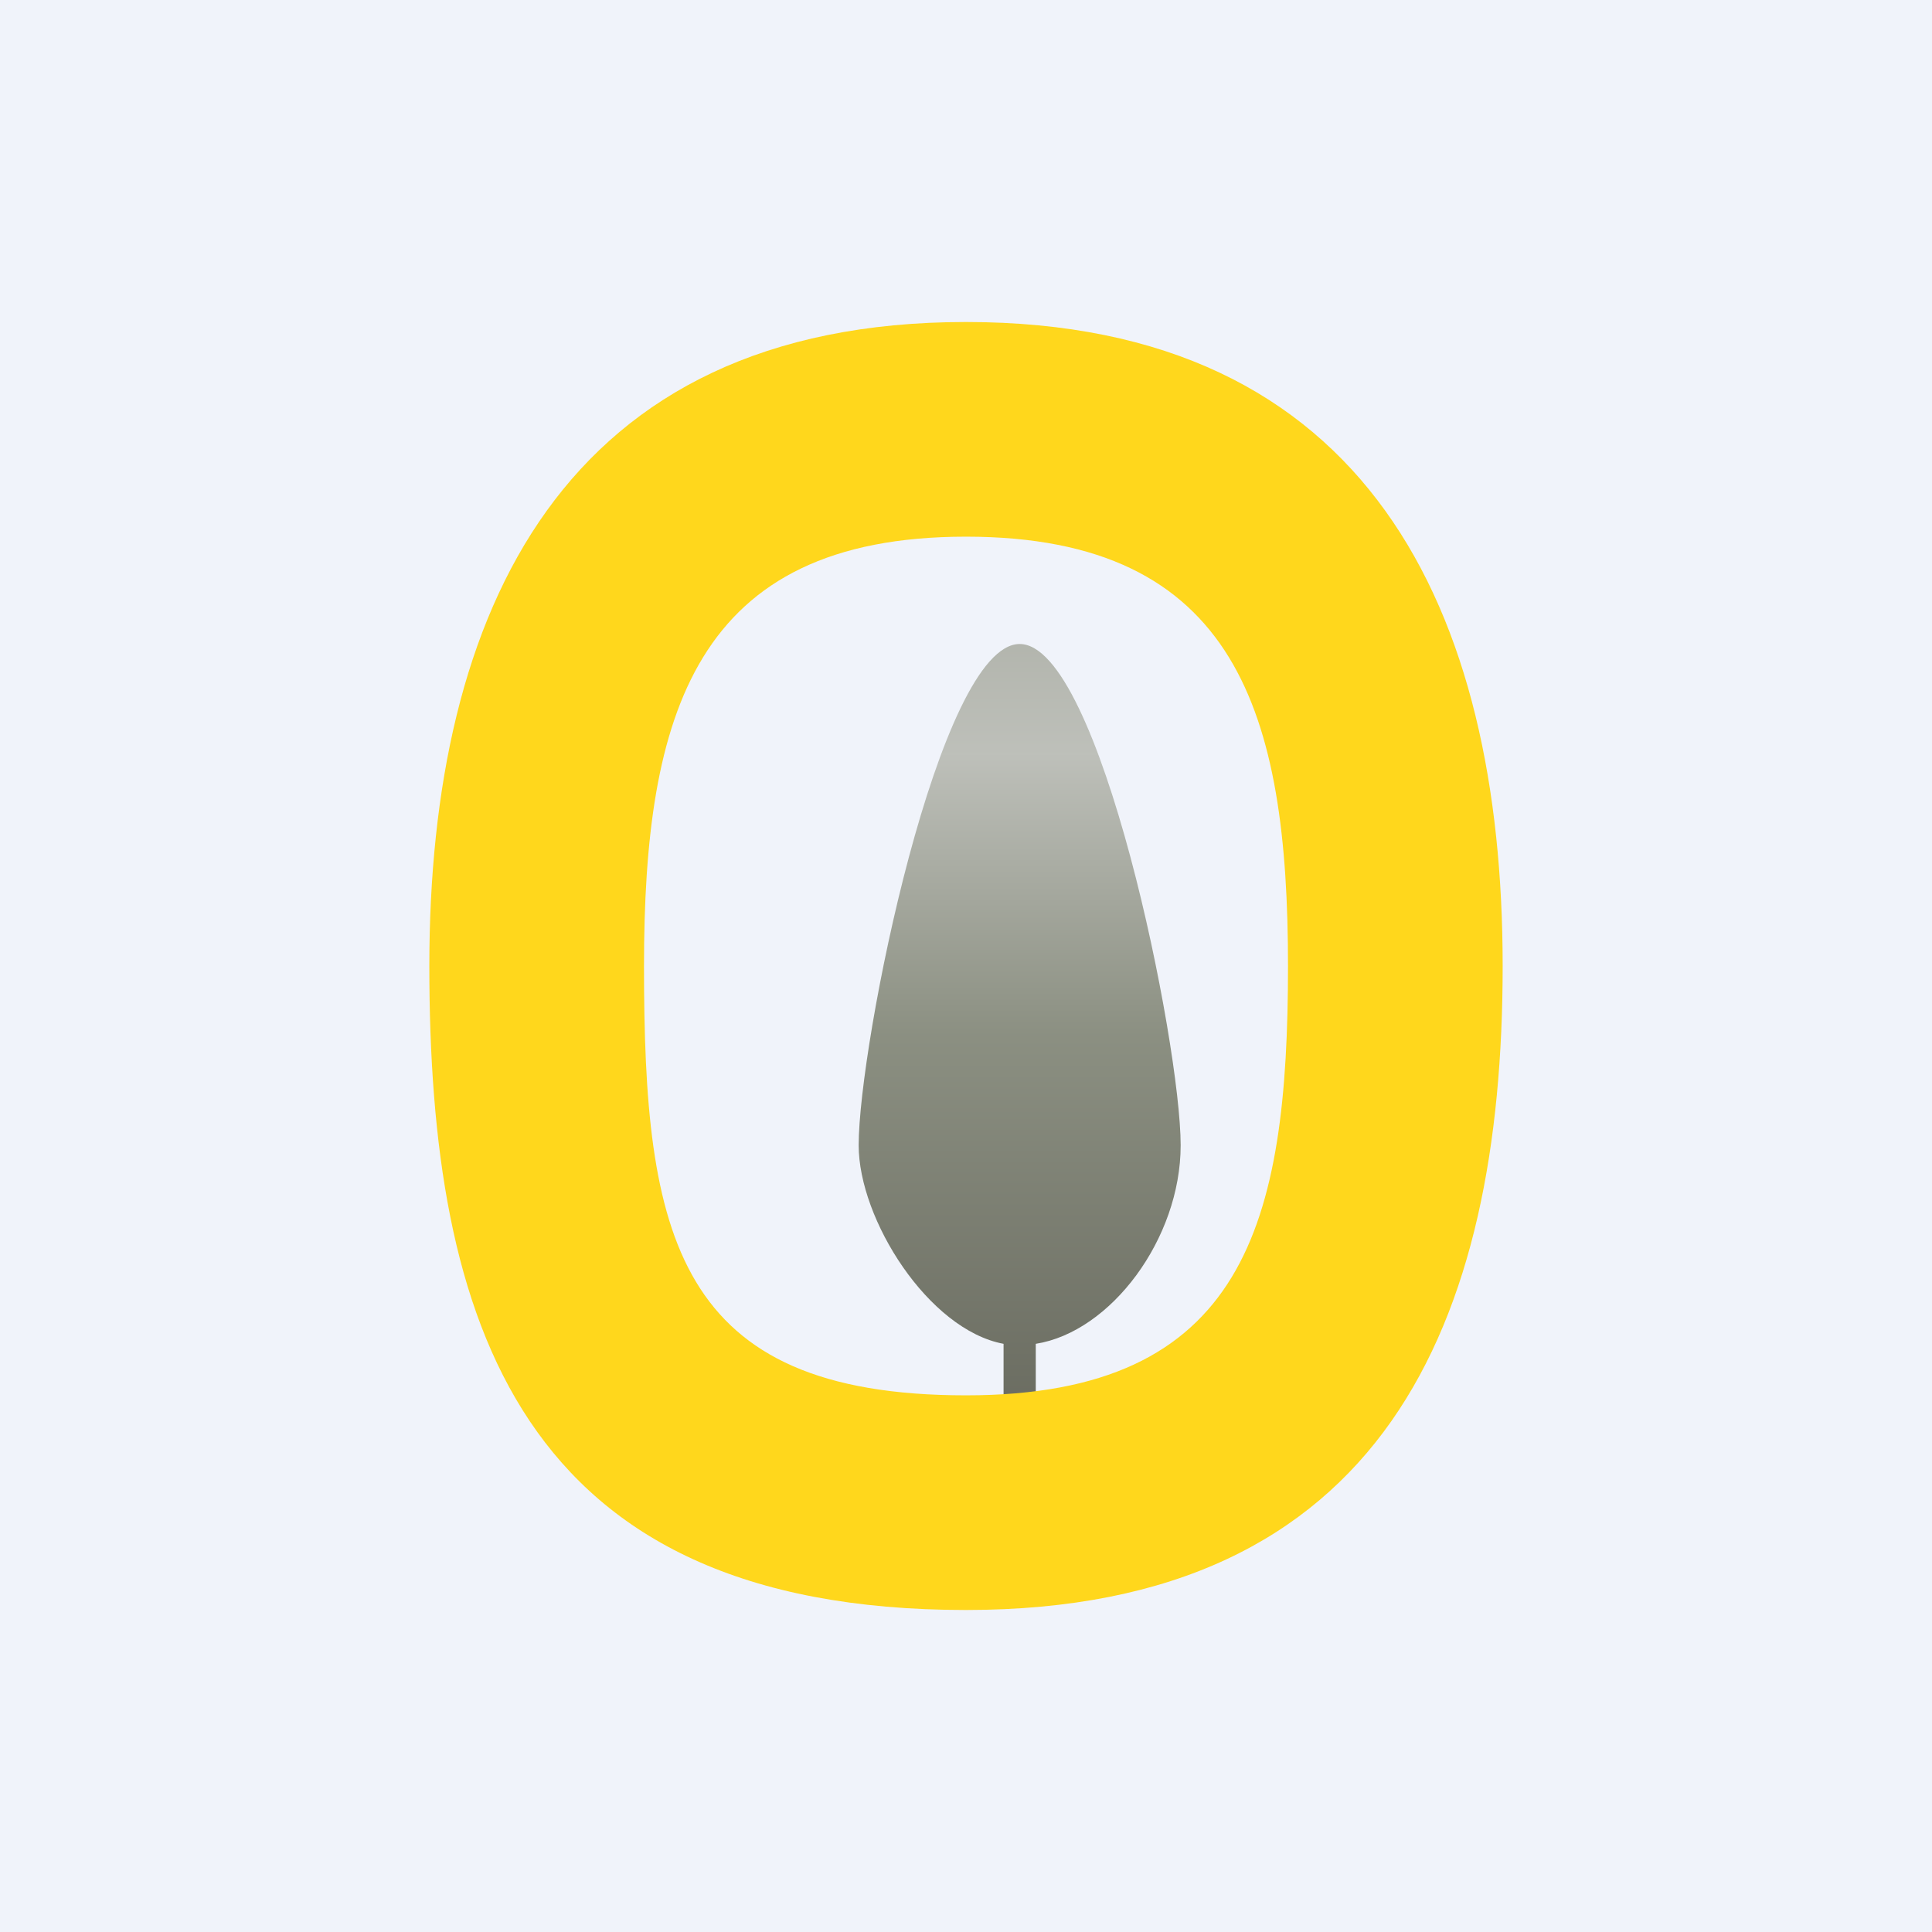 <!-- by TradingView --><svg width="18" height="18" viewBox="0 0 18 18" xmlns="http://www.w3.org/2000/svg"><path fill="#F0F3FA" d="M0 0h18v18H0z"/><path d="M9.35 12.52C8.65 12.39 8 11.36 8 10.67 8 9.73 8.75 6 9.5 6S11 9.73 11 10.67c0 .87-.65 1.74-1.35 1.85V14h-.3v-1.48Z" fill="url(#axkwuait4)" fill-opacity=".7"/><path fill-rule="evenodd" d="M12 9c0-2.34-.47-4-3-4-2.53 0-3 1.66-3 4 0 2.51.29 4 3 4 2.6 0 3-1.6 3-4Zm-3 6c3.9 0 5-2.69 5-6s-1.25-6-5-6-5 2.69-5 6 .83 6 5 6Z" fill="#FFD71C"/><defs><linearGradient id="axkwuait4" x1="9.35" y1="4.13" x2="9.35" y2="13.47" gradientUnits="userSpaceOnUse"><stop stop-color="#7C816D"/><stop offset=".31" stop-color="#A8AB9E"/><stop offset=".59" stop-color="#60664E"/><stop offset="1" stop-color="#2D2F1B"/></linearGradient></defs></svg>
